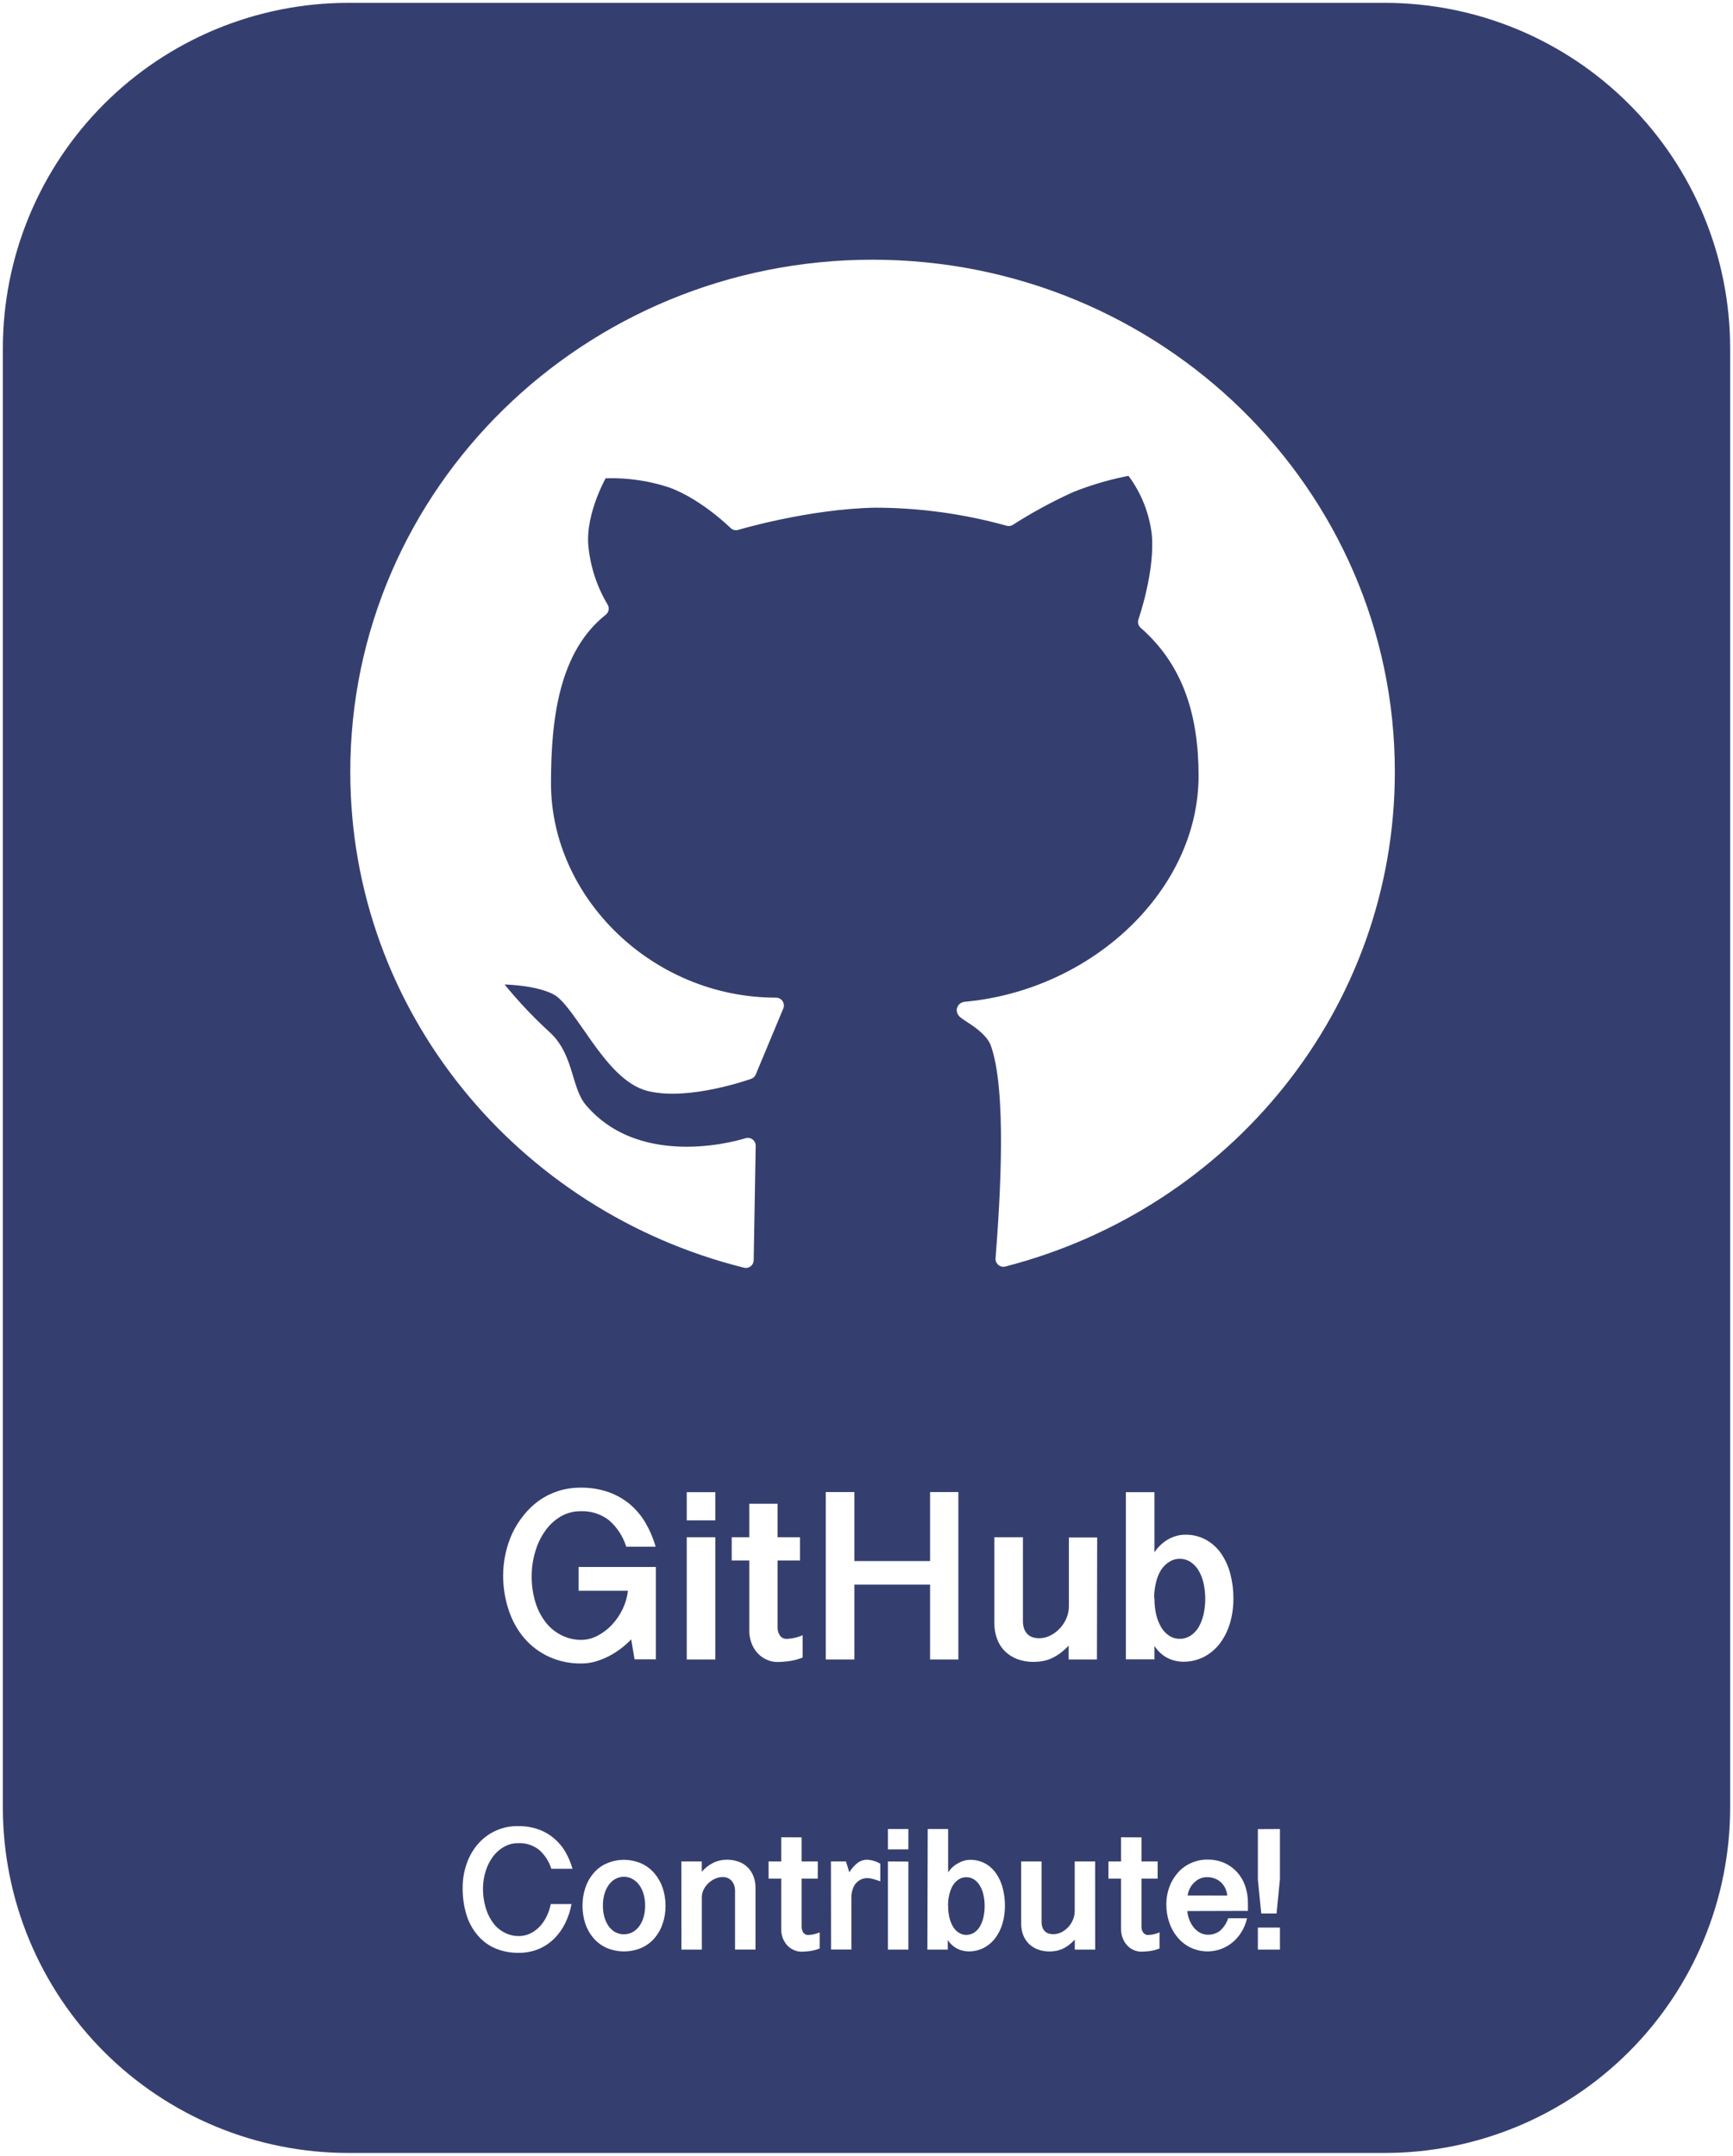 <svg width="303" height="377" viewBox="0 0 303 377" fill="none" xmlns="http://www.w3.org/2000/svg">
<rect width="303" height="377" fill="white"/>
<path fill-rule="evenodd" clip-rule="evenodd" d="M60.9 0.5H242.1C250.032 0.499 257.886 2.061 265.214 5.096C272.542 8.132 279.2 12.582 284.809 18.193C290.418 23.803 294.867 30.464 297.902 37.795C300.938 45.127 302.5 52.984 302.5 60.919V316.061C302.506 324 300.947 331.862 297.914 339.197C294.881 346.533 290.432 353.199 284.823 358.813C279.214 364.428 272.554 368.882 265.223 371.92C257.892 374.958 250.035 376.522 242.1 376.52H60.9C52.968 376.522 45.113 374.959 37.784 371.923C30.455 368.887 23.796 364.436 18.188 358.824C12.579 353.212 8.13 346.55 5.095 339.218C2.06 331.886 0.498 324.027 0.5 316.091V60.919C0.5 52.984 2.062 45.127 5.098 37.795C8.133 30.464 12.582 23.803 18.191 18.193C23.8 12.582 30.458 8.132 37.786 5.096C45.114 2.061 52.968 0.499 60.9 0.5Z" fill="#353F6F"/>
<path fill-rule="evenodd" clip-rule="evenodd" d="M92.963 275.555C92.936 277.181 93.169 278.801 93.653 280.353C94.057 281.632 94.694 282.825 95.531 283.872C96.281 284.792 97.227 285.533 98.299 286.041C99.337 286.54 100.475 286.796 101.626 286.791C102.616 286.785 103.59 286.538 104.464 286.071C105.402 285.585 106.25 284.943 106.972 284.172C107.734 283.36 108.368 282.436 108.85 281.433C109.343 280.417 109.661 279.326 109.789 278.204H101.167V274.045H114.675V290.19H110.948L110.359 286.701C109.787 287.302 109.165 287.854 108.5 288.35C107.832 288.857 107.12 289.302 106.372 289.68C105.634 290.058 104.861 290.362 104.064 290.59C103.293 290.806 102.497 290.917 101.696 290.92C99.742 290.954 97.805 290.558 96.021 289.76C94.368 289.009 92.896 287.911 91.704 286.541C90.485 285.108 89.555 283.451 88.967 281.663C88.302 279.695 87.965 277.632 87.967 275.555C87.97 273.004 88.515 270.482 89.566 268.157C90.106 267.027 90.777 265.963 91.564 264.989C92.325 264.029 93.212 263.178 94.202 262.459C95.22 261.735 96.342 261.169 97.529 260.78C98.82 260.363 100.17 260.157 101.526 260.17C103.185 260.145 104.835 260.408 106.402 260.95C107.775 261.438 109.05 262.166 110.169 263.099C111.25 264.031 112.168 265.135 112.887 266.368C113.636 267.668 114.223 269.054 114.635 270.497H109.49C108.93 268.684 107.87 267.066 106.432 265.828C105.023 264.764 103.29 264.221 101.526 264.289C100.322 264.28 99.137 264.586 98.089 265.178C97.031 265.792 96.115 266.624 95.401 267.618C94.612 268.704 94.014 269.918 93.633 271.206C93.192 272.614 92.966 274.08 92.963 275.555Z" fill="white"/>
<path fill-rule="evenodd" clip-rule="evenodd" d="M125.067 260.96V265.888H120.071V260.96H125.067ZM125.067 268.847V290.22H120.071V268.847H125.067Z" fill="white"/>
<path fill-rule="evenodd" clip-rule="evenodd" d="M135.948 262.979V268.847H139.875V272.906H135.948V284.552C135.929 285.073 136.072 285.586 136.357 286.022C136.484 286.209 136.655 286.361 136.856 286.464C137.057 286.567 137.281 286.618 137.507 286.611C137.656 286.611 137.966 286.611 138.426 286.531C139.082 286.429 139.724 286.244 140.334 285.982V289.88C139.545 290.197 138.719 290.412 137.876 290.52C137.237 290.603 136.593 290.649 135.948 290.66C135.297 290.661 134.654 290.525 134.059 290.26C133.464 289.996 132.927 289.615 132.481 289.141C132.007 288.632 131.641 288.034 131.402 287.381C131.125 286.65 130.989 285.873 131.002 285.092V272.906H127.934V268.847H131.002V262.979H135.948Z" fill="white"/>
<path fill-rule="evenodd" clip-rule="evenodd" d="M149.377 260.94V273.006H162.616V260.94H167.562V290.22H162.616V277.124H149.377V290.22H144.381V260.94H149.377Z" fill="white"/>
<path fill-rule="evenodd" clip-rule="evenodd" d="M191.792 290.22H186.846V287.801C186.371 288.302 185.853 288.761 185.297 289.17C184.83 289.507 184.331 289.798 183.808 290.04C183.33 290.255 182.826 290.409 182.31 290.5C181.798 290.592 181.28 290.639 180.761 290.64C179.777 290.656 178.799 290.493 177.873 290.16C177.063 289.855 176.324 289.386 175.705 288.78C175.097 288.177 174.63 287.446 174.336 286.641C174.005 285.746 173.843 284.797 173.857 283.842V268.847H178.852V283.482C178.84 283.958 178.915 284.432 179.072 284.882C179.202 285.237 179.41 285.558 179.682 285.821C179.939 286.067 180.25 286.249 180.591 286.351C180.959 286.453 181.339 286.504 181.72 286.501C182.38 286.5 183.031 286.342 183.618 286.041C184.241 285.735 184.803 285.319 185.277 284.812C185.77 284.293 186.166 283.69 186.446 283.032C186.737 282.353 186.887 281.622 186.886 280.883V268.887H191.832L191.792 290.22Z" fill="white"/>
<path fill-rule="evenodd" clip-rule="evenodd" d="M196.848 260.96H201.843V271.496C202.145 271.012 202.512 270.572 202.933 270.187C203.338 269.797 203.791 269.461 204.281 269.187C204.74 268.936 205.226 268.738 205.73 268.597C206.213 268.468 206.71 268.401 207.209 268.397C208.489 268.371 209.754 268.681 210.876 269.297C211.93 269.885 212.833 270.71 213.514 271.706C214.25 272.787 214.791 273.988 215.113 275.255C215.479 276.662 215.661 278.11 215.652 279.564C215.66 281.028 215.455 282.486 215.043 283.892C214.672 285.156 214.08 286.344 213.294 287.401C212.555 288.377 211.61 289.179 210.526 289.75C209.386 290.334 208.12 290.629 206.839 290.61C206.406 290.607 205.973 290.556 205.55 290.46C205.083 290.36 204.63 290.203 204.202 289.99C203.743 289.76 203.317 289.471 202.933 289.13C202.513 288.751 202.147 288.317 201.843 287.841V290.19H196.848V260.96ZM201.843 279.593C201.839 280.508 201.936 281.42 202.133 282.313C202.311 283.098 202.604 283.852 203.002 284.552C203.344 285.152 203.819 285.665 204.391 286.051C204.946 286.416 205.596 286.608 206.26 286.601C206.936 286.608 207.599 286.417 208.168 286.051C208.749 285.669 209.232 285.155 209.577 284.552C209.971 283.855 210.261 283.104 210.436 282.323C210.823 280.534 210.823 278.683 210.436 276.894C210.262 276.116 209.973 275.368 209.577 274.675C209.226 274.076 208.745 273.563 208.168 273.176C207.602 272.803 206.938 272.608 206.26 272.616C205.611 272.606 204.974 272.79 204.431 273.146C203.857 273.505 203.369 273.986 203.002 274.555C202.602 275.215 202.309 275.933 202.133 276.685C201.921 277.535 201.804 278.407 201.784 279.284L201.843 279.593Z" fill="white"/>
<path fill-rule="evenodd" clip-rule="evenodd" d="M84.45 330.116C84.424 331.387 84.607 332.653 84.99 333.865C85.292 334.834 85.769 335.738 86.399 336.534C86.94 337.194 87.623 337.723 88.397 338.083C89.1 338.415 89.868 338.589 90.645 338.593C91.379 338.603 92.105 338.439 92.763 338.113C93.392 337.799 93.958 337.372 94.432 336.854C94.917 336.318 95.318 335.711 95.621 335.054C95.928 334.397 96.156 333.706 96.301 332.995H99.928C99.711 334.157 99.338 335.283 98.819 336.344C98.331 337.351 97.675 338.267 96.88 339.053C96.093 339.831 95.164 340.448 94.142 340.872C93.031 341.318 91.842 341.538 90.645 341.522C89.276 341.539 87.916 341.281 86.648 340.762C85.466 340.269 84.416 339.505 83.581 338.533C82.675 337.491 81.995 336.273 81.583 334.954C81.101 333.395 80.869 331.768 80.893 330.136C80.885 328.76 81.104 327.392 81.543 326.088C81.953 324.829 82.597 323.659 83.441 322.639C84.312 321.588 85.408 320.747 86.648 320.18C87.889 319.612 89.242 319.332 90.605 319.36C91.798 319.343 92.984 319.532 94.112 319.92C95.105 320.266 96.026 320.792 96.83 321.469C97.625 322.132 98.301 322.927 98.829 323.818C99.37 324.763 99.796 325.77 100.097 326.817H96.391C95.987 325.508 95.222 324.34 94.182 323.448C93.165 322.684 91.916 322.292 90.645 322.339C89.779 322.327 88.926 322.541 88.167 322.959C87.409 323.374 86.748 323.947 86.229 324.638C85.666 325.39 85.234 326.232 84.95 327.127C84.632 328.092 84.464 329.1 84.45 330.116Z" fill="white"/>
<path fill-rule="evenodd" clip-rule="evenodd" d="M101.846 333.295C101.84 332.243 102.002 331.197 102.326 330.196C102.625 329.263 103.104 328.397 103.734 327.647C104.352 326.901 105.131 326.306 106.013 325.908C106.982 325.479 108.03 325.258 109.09 325.258C110.15 325.258 111.198 325.479 112.167 325.908C113.046 326.312 113.824 326.906 114.446 327.647C115.079 328.399 115.564 329.264 115.874 330.196C116.201 331.197 116.366 332.243 116.364 333.295C116.372 334.345 116.207 335.389 115.874 336.384C115.575 337.314 115.096 338.177 114.466 338.923C113.839 339.658 113.057 340.245 112.177 340.643C111.205 341.058 110.158 341.273 109.1 341.273C108.042 341.273 106.995 341.058 106.023 340.643C105.147 340.243 104.369 339.656 103.744 338.923C103.111 338.177 102.629 337.315 102.326 336.384C102.001 335.387 101.84 334.344 101.846 333.295ZM105.413 333.295C105.407 333.95 105.491 334.603 105.663 335.235C105.816 335.801 106.062 336.339 106.392 336.824C106.691 337.262 107.083 337.627 107.541 337.894C108.014 338.149 108.543 338.283 109.08 338.283C109.617 338.283 110.146 338.149 110.619 337.894C111.084 337.626 111.486 337.261 111.798 336.824C112.131 336.339 112.381 335.802 112.537 335.235C112.712 334.603 112.799 333.951 112.797 333.295C112.803 332.62 112.716 331.947 112.537 331.296C112.385 330.727 112.135 330.189 111.798 329.706C111.489 329.264 111.086 328.896 110.619 328.627C110.15 328.359 109.62 328.217 109.08 328.217C108.54 328.217 108.01 328.359 107.541 328.627C107.081 328.894 106.688 329.263 106.392 329.706C106.059 330.19 105.812 330.728 105.663 331.296C105.487 331.948 105.403 332.62 105.413 333.295Z" fill="white"/>
<path fill-rule="evenodd" clip-rule="evenodd" d="M119.132 325.538H122.699V327.357C123.274 326.671 123.99 326.115 124.797 325.728C125.507 325.408 126.276 325.241 127.055 325.238C127.773 325.227 128.487 325.346 129.163 325.588C129.756 325.802 130.295 326.143 130.742 326.587C131.175 327.033 131.514 327.559 131.741 328.137C131.98 328.776 132.099 329.454 132.091 330.136V340.953H128.514V330.726C128.522 330.37 128.468 330.014 128.354 329.676C128.252 329.393 128.096 329.131 127.894 328.907C127.706 328.699 127.474 328.535 127.215 328.427C126.951 328.323 126.67 328.269 126.386 328.267C125.91 328.267 125.44 328.369 125.007 328.567C124.574 328.76 124.179 329.027 123.838 329.357C123.498 329.68 123.221 330.063 123.019 330.486C122.813 330.903 122.707 331.361 122.709 331.826V340.963H119.142L119.132 325.538Z" fill="white"/>
<path fill-rule="evenodd" clip-rule="evenodd" d="M140.154 321.329V325.538H142.982V328.537H140.154V336.914C140.141 337.288 140.242 337.658 140.444 337.973C140.537 338.107 140.661 338.216 140.805 338.291C140.95 338.366 141.111 338.405 141.273 338.403L141.933 338.343C142.408 338.272 142.872 338.138 143.312 337.943V340.762C142.743 340.987 142.149 341.142 141.543 341.222C141.082 341.279 140.619 341.312 140.154 341.322C139.686 341.323 139.223 341.224 138.795 341.032C138.361 340.845 137.969 340.569 137.646 340.223C137.314 339.852 137.05 339.426 136.867 338.963C136.674 338.435 136.579 337.876 136.587 337.314V328.537H134.379V325.538H136.587V321.309L140.154 321.329Z" fill="white"/>
<path fill-rule="evenodd" clip-rule="evenodd" d="M145.28 325.538H147.908L148.497 327.437C148.878 326.805 149.369 326.247 149.946 325.788C150.42 325.434 150.994 325.241 151.585 325.238C151.881 325.252 152.175 325.292 152.464 325.358C152.975 325.473 153.464 325.669 153.913 325.938V329.026C153.543 328.887 153.224 328.767 152.914 328.687C152.697 328.618 152.477 328.562 152.254 328.517C152.12 328.483 151.983 328.463 151.845 328.457H151.635C151.221 328.448 150.812 328.545 150.446 328.737C150.101 328.922 149.795 329.173 149.547 329.476C149.322 329.799 149.153 330.157 149.047 330.536C148.917 330.943 148.853 331.368 148.857 331.796V340.942H145.3L145.28 325.538Z" fill="white"/>
<path fill-rule="evenodd" clip-rule="evenodd" d="M158.819 319.87V323.428H155.242V319.87H158.819ZM158.819 325.558V340.962H155.242V325.538L158.819 325.558Z" fill="white"/>
<path fill-rule="evenodd" clip-rule="evenodd" d="M162.206 319.87H165.773V327.467C165.989 327.117 166.255 326.8 166.563 326.527C166.864 326.251 167.2 326.016 167.562 325.828C167.876 325.646 168.211 325.505 168.561 325.408C168.905 325.31 169.262 325.259 169.62 325.258C170.544 325.241 171.456 325.465 172.268 325.908C173.028 326.33 173.679 326.926 174.166 327.647C174.699 328.421 175.088 329.284 175.315 330.196C175.581 331.211 175.712 332.256 175.705 333.305C175.711 334.361 175.563 335.411 175.265 336.424C175.003 337.337 174.577 338.194 174.006 338.953C173.474 339.66 172.791 340.241 172.008 340.652C171.182 341.073 170.267 341.285 169.34 341.272C169.028 341.268 168.716 341.231 168.411 341.162C168.064 341.094 167.728 340.979 167.412 340.822C167.082 340.658 166.776 340.449 166.503 340.203C166.196 339.933 165.93 339.619 165.713 339.273V340.962H162.146L162.206 319.87ZM165.773 333.305C165.767 333.977 165.838 334.648 165.983 335.304C166.106 335.866 166.315 336.405 166.603 336.904C166.849 337.335 167.191 337.704 167.602 337.983C168.001 338.25 168.471 338.389 168.951 338.383C169.439 338.386 169.918 338.247 170.329 337.983C170.742 337.706 171.084 337.337 171.329 336.904C171.616 336.405 171.825 335.866 171.948 335.304C172.228 334.01 172.228 332.67 171.948 331.376C171.826 330.817 171.617 330.28 171.329 329.786C171.084 329.353 170.742 328.984 170.329 328.707C169.921 328.435 169.441 328.293 168.951 328.297C168.483 328.29 168.024 328.422 167.632 328.677C167.232 328.936 166.891 329.276 166.632 329.676C166.346 330.155 166.134 330.674 166.003 331.216C165.851 331.828 165.767 332.455 165.753 333.085L165.773 333.305Z" fill="white"/>
<path fill-rule="evenodd" clip-rule="evenodd" d="M191.482 340.962H187.915V339.223C187.571 339.587 187.197 339.922 186.796 340.223C186.461 340.467 186.103 340.678 185.727 340.852C185.379 340.999 185.018 341.109 184.648 341.182C184.278 341.246 183.904 341.28 183.529 341.282C182.82 341.293 182.116 341.174 181.45 340.932C180.863 340.713 180.329 340.372 179.882 339.933C179.442 339.493 179.102 338.965 178.882 338.383C178.648 337.743 178.533 337.065 178.543 336.384V325.538H182.11V336.094C182.106 336.434 182.16 336.772 182.27 337.094C182.361 337.352 182.511 337.585 182.709 337.773C182.895 337.952 183.121 338.083 183.369 338.153C183.634 338.232 183.911 338.269 184.188 338.263C184.664 338.26 185.132 338.147 185.557 337.933C186.001 337.711 186.404 337.414 186.746 337.054C187.1 336.677 187.384 336.24 187.585 335.764C187.796 335.275 187.905 334.748 187.905 334.215V325.538H191.472L191.482 340.962Z" fill="white"/>
<path fill-rule="evenodd" clip-rule="evenodd" d="M199.575 321.329V325.538H202.403V328.537H199.575V336.914C199.56 337.29 199.665 337.661 199.875 337.973C199.967 338.106 200.089 338.214 200.232 338.289C200.375 338.364 200.533 338.403 200.694 338.403L201.364 338.343C201.836 338.27 202.296 338.136 202.733 337.943V340.762C202.164 340.987 201.57 341.142 200.964 341.222C200.503 341.279 200.04 341.312 199.575 341.322C199.107 341.321 198.644 341.223 198.216 341.032C197.783 340.847 197.395 340.571 197.077 340.223C196.738 339.857 196.473 339.43 196.298 338.963C196.097 338.437 195.998 337.877 196.008 337.314V328.537H193.8V325.538H196.008V321.309L199.575 321.329Z" fill="white"/>
<path fill-rule="evenodd" clip-rule="evenodd" d="M207.589 334.215C207.636 334.757 207.764 335.29 207.968 335.794C208.156 336.271 208.415 336.716 208.738 337.114C209.04 337.48 209.41 337.786 209.827 338.013C210.238 338.235 210.698 338.352 211.166 338.353C211.954 338.381 212.727 338.126 213.344 337.633C213.99 337.05 214.47 336.305 214.733 335.474H218.03C217.844 336.343 217.506 337.172 217.031 337.923C216.604 338.616 216.064 339.231 215.432 339.743C214.834 340.229 214.159 340.611 213.434 340.872C212.578 341.177 211.671 341.31 210.764 341.263C209.857 341.217 208.968 340.993 208.148 340.603C207.274 340.174 206.501 339.564 205.88 338.813C205.236 338.044 204.744 337.158 204.431 336.204C204.088 335.193 203.916 334.132 203.922 333.065C203.914 332.043 204.086 331.028 204.431 330.066C204.754 329.153 205.246 328.308 205.88 327.577C206.505 326.845 207.283 326.258 208.158 325.858C209.096 325.419 210.121 325.2 211.156 325.218C212.155 325.207 213.145 325.404 214.063 325.798C214.904 326.174 215.659 326.718 216.282 327.397C216.911 328.093 217.393 328.909 217.7 329.796C218.031 330.761 218.197 331.775 218.19 332.795V334.185L207.589 334.215ZM214.583 331.506C214.537 331.051 214.412 330.608 214.213 330.196C214.031 329.82 213.781 329.481 213.474 329.196C213.166 328.904 212.802 328.676 212.405 328.527C211.967 328.363 211.503 328.282 211.036 328.287C210.603 328.285 210.174 328.373 209.777 328.547C209.405 328.719 209.067 328.956 208.778 329.246C208.477 329.536 208.227 329.874 208.038 330.246C207.839 330.638 207.707 331.06 207.649 331.496L214.583 331.506Z" fill="white"/>
<path fill-rule="evenodd" clip-rule="evenodd" d="M223.785 319.87V328.647L223.196 334.645H220.518L219.928 328.717V319.89L223.785 319.87ZM223.785 337.104V340.962H219.928V337.104H223.785Z" fill="white"/>
<path fill-rule="evenodd" clip-rule="evenodd" d="M152.544 46.794C102.865 46.794 62.618 86.28 62.618 134.984C62.618 176.179 91.465 210.667 130.402 220.364L130.752 200.371C130.752 200.371 111.968 206.579 101.396 194.153C98.529 190.784 99.088 185.236 95.311 181.657C91.674 178.345 88.349 174.704 85.38 170.781C85.38 170.781 93.373 170.421 97.59 172.78C101.806 175.14 106.772 187.775 113.576 189.465C120.381 191.154 130.872 187.375 130.872 187.375L135.678 175.849C113.336 175.849 94.962 157.746 94.962 136.983C94.962 125.547 96.38 113.331 105.053 106.433C103.05 103.084 101.83 99.325 101.486 95.437C100.987 89.109 105.053 82.312 105.053 82.312C109.338 82.069 113.629 82.653 117.693 84.031C123.608 86.29 128.684 91.349 128.684 91.349C128.684 91.349 141.134 87.62 153.044 87.41C160.926 87.427 168.77 88.506 176.365 90.619C179.792 88.427 183.371 86.483 187.076 84.801C190.564 83.403 194.187 82.368 197.887 81.712C200.575 85.06 202.262 89.101 202.753 93.368C203.372 100.126 200.345 108.763 200.345 108.763C208.178 115.62 210.936 124.877 210.936 135.663C210.936 156.416 191.792 174.44 168.871 176.559C167.462 176.689 173.227 178.698 174.556 182.457C177.444 190.594 176.265 209.518 175.435 220.164C214.013 210.228 242.5 175.919 242.5 134.974C242.5 86.28 202.223 46.794 152.544 46.794Z" fill="white" stroke="white" stroke-width="2.75" stroke-linecap="round" stroke-linejoin="round"/>
</svg>
